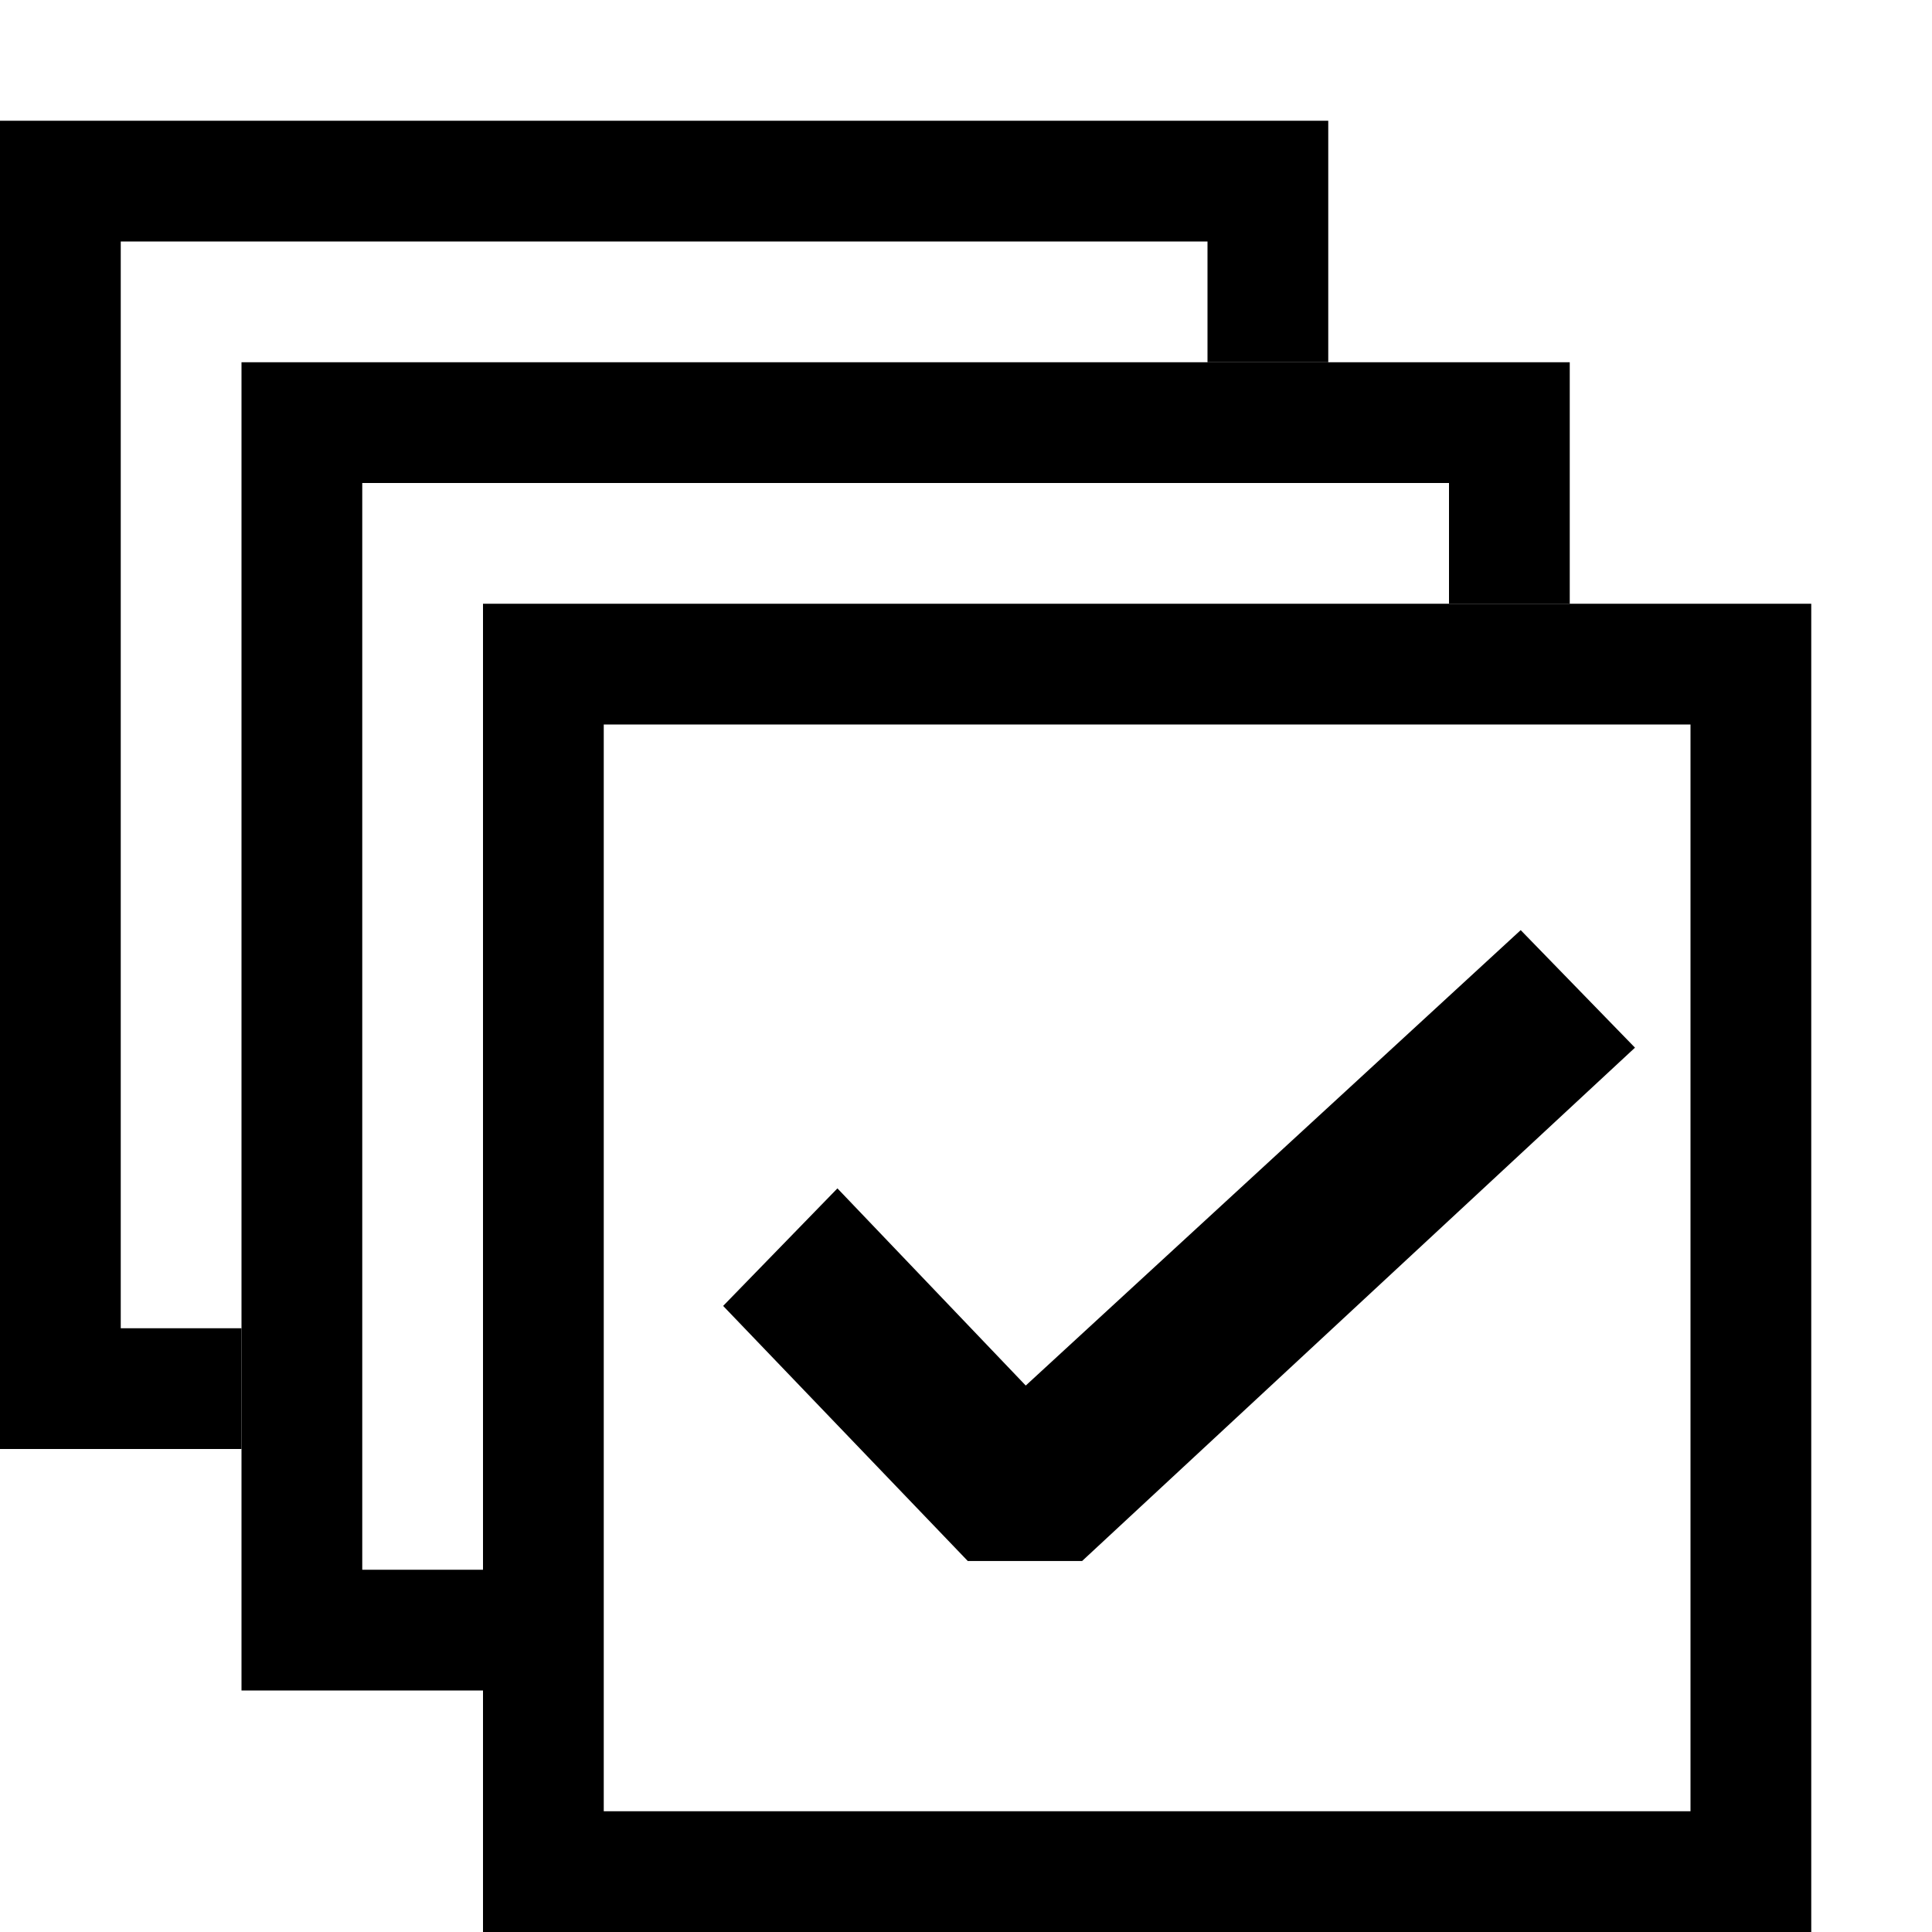 <?xml version="1.0" encoding="UTF-8" standalone="no"?>
<!DOCTYPE svg PUBLIC "-//W3C//DTD SVG 1.1//EN" "http://www.w3.org/Graphics/SVG/1.1/DTD/svg11.dtd">
<svg width="100%" height="100%" viewBox="0 0 32 32" version="1.1" xmlns="http://www.w3.org/2000/svg" xmlns:xlink="http://www.w3.org/1999/xlink" xml:space="preserve" xmlns:serif="http://www.serif.com/" style="fill-rule:evenodd;clip-rule:evenodd;stroke-linejoin:round;stroke-miterlimit:2;">
    <g transform="matrix(1,0,0,1,-634,-1024)">
        <g id="Reference-Options" serif:id="Reference Options">
            <g id="CheckAll" transform="matrix(1,0,0,1,-26,6)">
                <g transform="matrix(1,0,0,1,0,-1)">
                    <path d="M690,1029L690,1051L668,1051L668,1029L690,1029ZM688,1031L670,1031L670,1049L688,1049L688,1031Z" style="fill:black;"/>
                </g>
                <path d="M668,1046L664,1046L664,1024L686,1024L686,1028L684,1028L684,1026L666,1026L666,1044L668,1044L668,1046Z" style="fill:black;"/>
                <g transform="matrix(1,0,0,1,-4,-4)">
                    <path d="M668,1046L664,1046L664,1024L686,1024L686,1028L684,1028L684,1026L666,1026L666,1044L668,1044L668,1046Z" style="fill:black;"/>
                </g>
                <g transform="matrix(2.666,0,0,2.742,659.314,1014.05)">
                    <path d="M6.27,10.87L6.98,10.87L10.415,7.769L9.705,7.059L6.63,9.81L5.46,8.619L4.75,9.329L6.27,10.87Z" style="fill:black;fill-rule:nonzero;"/>
                </g>
            </g>
            <g id="CheckNone">
            </g>
        </g>
        <g id="Options">
        </g>
        <g id="Unnest">
        </g>
        <g id="CRUD">
        </g>
    </g>
</svg>
